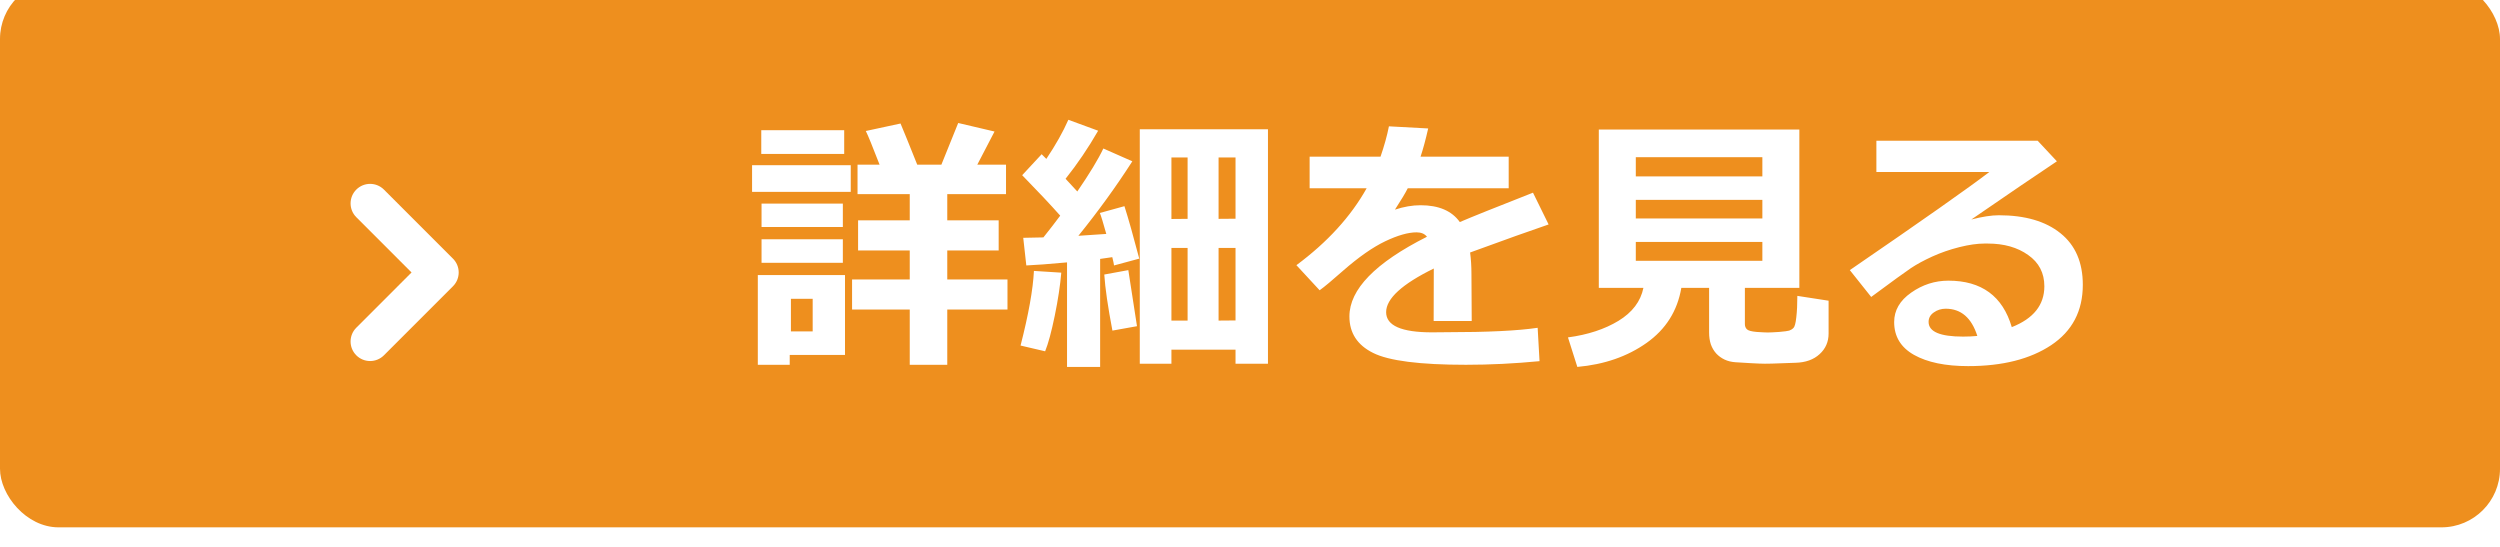 <svg width="128" height="28" viewBox="0 0 128 28" fill="none" xmlns="http://www.w3.org/2000/svg">
<g filter="url(#filter0_i_15_120)">
<rect width="128" height="28" rx="3" fill="#EE8F1E"/>
</g>
<path fill-rule="evenodd" clip-rule="evenodd" d="M19.657 9.707C19.266 9.317 18.633 9.317 18.243 9.707C17.852 10.098 17.852 10.731 18.243 11.121L21.071 13.95L18.243 16.778C17.852 17.169 17.852 17.802 18.243 18.192C18.633 18.583 19.266 18.583 19.657 18.192L23.192 14.657C23.583 14.266 23.583 13.633 23.192 13.243L19.657 9.707Z" fill="white"/>
<path d="M51.583 15.847H48.5V18.677H46.579V15.847H43.626V14.309H46.579V12.825H43.934V11.28H46.579V9.94H43.906V8.43H45.034C44.674 7.5 44.44 6.926 44.33 6.707L46.107 6.324C46.272 6.712 46.556 7.413 46.962 8.43H48.199L49.06 6.297L50.92 6.734L50.038 8.43H51.508V9.94H48.5V11.28H51.132V12.825H48.5V14.309H51.583V15.847ZM43.223 7.883H38.977V6.666H43.223V7.883ZM43.558 9.824H38.506V8.457H43.558V9.824ZM43.154 11.622H38.991V10.426H43.154V11.622ZM43.154 13.454H38.991V12.251H43.154V13.454ZM43.264 18.171H40.434V18.677H38.8V14.083H43.264V18.171ZM41.609 16.968V15.3H40.495V16.968H41.609ZM56.327 18.786H54.632V13.434C53.693 13.52 52.998 13.573 52.547 13.591L52.39 12.176C52.636 12.176 52.98 12.169 53.422 12.155C53.75 11.745 54.037 11.374 54.283 11.041C53.773 10.467 53.123 9.776 52.335 8.97L53.333 7.896L53.572 8.136C54.051 7.42 54.427 6.753 54.7 6.133L56.225 6.693C55.719 7.573 55.163 8.393 54.557 9.154L55.158 9.804C55.792 8.879 56.236 8.145 56.491 7.603L57.975 8.259C57.154 9.539 56.234 10.811 55.213 12.073C55.824 12.037 56.3 12.005 56.642 11.977C56.482 11.403 56.373 11.046 56.313 10.904L57.571 10.556C57.772 11.185 58.025 12.08 58.33 13.242L57.038 13.591C57.033 13.527 57.004 13.386 56.949 13.167L56.327 13.256V18.786ZM63.259 17.904H59.977V18.622H58.357V6.618H64.92V18.622H63.259V17.904ZM60.805 8.061H59.977V11.212L60.805 11.205V8.061ZM63.259 11.198V8.061H62.391V11.205L63.259 11.198ZM62.391 16.414L63.259 16.407V12.695H62.391V16.414ZM59.977 16.414H60.805V12.695H59.977V16.414ZM58.214 16.701L56.956 16.927C56.724 15.714 56.585 14.758 56.539 14.056L57.77 13.83C57.774 13.848 57.922 14.805 58.214 16.701ZM54.338 13.96C54.283 14.607 54.172 15.343 54.003 16.168C53.834 16.988 53.67 17.594 53.511 17.986L52.253 17.692C52.663 16.088 52.891 14.815 52.937 13.871L54.338 13.96ZM75.352 16.435H73.403L73.41 13.748C71.783 14.546 70.97 15.291 70.97 15.983C70.97 16.672 71.754 17.016 73.321 17.016L74.08 17.009C76.167 17.009 77.717 16.934 78.728 16.783L78.824 18.492C77.544 18.615 76.288 18.677 75.058 18.677C72.692 18.677 71.106 18.474 70.3 18.068C69.493 17.667 69.09 17.045 69.09 16.202C69.09 14.817 70.414 13.456 73.061 12.121C72.943 11.971 72.765 11.896 72.528 11.896C72.1 11.896 71.564 12.048 70.922 12.354C70.284 12.659 69.564 13.162 68.762 13.864C68.206 14.356 67.807 14.689 67.565 14.862L66.376 13.577C67.962 12.401 69.16 11.089 69.972 9.64H67.053V8.02H70.683C70.874 7.468 71.018 6.951 71.113 6.468L73.123 6.577C72.995 7.142 72.866 7.623 72.733 8.02H77.245V9.64H72.077C71.959 9.877 71.74 10.241 71.421 10.733C71.877 10.583 72.314 10.508 72.733 10.508C73.663 10.508 74.333 10.795 74.743 11.369C75.336 11.114 76.584 10.613 78.489 9.865L79.289 11.492C78.391 11.797 77.051 12.276 75.269 12.928C75.315 13.27 75.338 13.636 75.338 14.028L75.352 16.435ZM86.084 14.739C85.883 15.92 85.291 16.858 84.307 17.556C83.322 18.253 82.14 18.663 80.759 18.786L80.28 17.275C81.296 17.139 82.158 16.856 82.864 16.428C83.575 15.995 84.001 15.432 84.143 14.739H81.859V6.632H92.127V14.739H89.338V16.592C89.338 16.701 89.372 16.79 89.44 16.858C89.509 16.927 89.675 16.972 89.939 16.995C90.204 17.013 90.395 17.023 90.514 17.023C90.637 17.023 90.83 17.013 91.095 16.995C91.359 16.972 91.53 16.95 91.607 16.927C91.689 16.899 91.762 16.854 91.826 16.79C91.89 16.726 91.938 16.546 91.97 16.25C92.006 15.949 92.024 15.582 92.024 15.149L93.624 15.396V17.077C93.624 17.501 93.471 17.852 93.166 18.13C92.861 18.412 92.448 18.561 91.929 18.574C91.806 18.574 91.541 18.583 91.136 18.602C90.83 18.615 90.573 18.622 90.363 18.622C90.208 18.622 89.971 18.613 89.652 18.595L88.859 18.547C88.65 18.533 88.463 18.488 88.299 18.41C88.135 18.333 87.991 18.228 87.868 18.096C87.75 17.963 87.659 17.809 87.595 17.631C87.535 17.449 87.506 17.246 87.506 17.023V14.739H86.084ZM90.233 9.031V8.047H83.753V9.031H90.233ZM83.753 11.185H90.233V10.234H83.753V11.185ZM90.233 12.388H83.753V13.352H90.233V12.388ZM103.003 16.749C104.115 16.311 104.671 15.614 104.671 14.657C104.671 13.978 104.395 13.445 103.844 13.058C103.297 12.666 102.606 12.47 101.772 12.47H101.602C101.237 12.47 100.809 12.531 100.316 12.654C99.829 12.777 99.368 12.937 98.936 13.133C98.507 13.329 98.145 13.525 97.849 13.721C97.557 13.917 96.876 14.411 95.805 15.204L94.711 13.83C98.434 11.278 100.815 9.603 101.854 8.806H96.071V7.206H104.329L105.313 8.259C104.334 8.91 102.873 9.904 100.932 11.239C101.492 11.093 101.962 11.021 102.34 11.021C103.684 11.021 104.737 11.328 105.498 11.943C106.259 12.554 106.64 13.434 106.64 14.582C106.64 15.922 106.1 16.952 105.02 17.672C103.944 18.387 102.527 18.745 100.768 18.745C99.606 18.745 98.683 18.554 97.999 18.171C97.32 17.788 96.981 17.227 96.981 16.489C96.981 15.892 97.27 15.391 97.849 14.985C98.432 14.575 99.068 14.37 99.756 14.37C101.456 14.37 102.538 15.163 103.003 16.749ZM101.239 17.2C100.943 16.27 100.403 15.806 99.619 15.806C99.391 15.806 99.189 15.87 99.011 15.997C98.833 16.12 98.744 16.282 98.744 16.482C98.744 16.984 99.332 17.234 100.508 17.234C100.768 17.234 101.011 17.223 101.239 17.2Z" fill="white"/>
<defs>
<filter id="filter0_i_15_120" x="0" y="0" width="128" height="28" filterUnits="userSpaceOnUse" color-interpolation-filters="sRGB">
<feFlood flood-opacity="0" result="BackgroundImageFix"/>
<feBlend mode="normal" in="SourceGraphic" in2="BackgroundImageFix" result="shape"/>
<feColorMatrix in="SourceAlpha" type="matrix" values="0 0 0 0 0 0 0 0 0 0 0 0 0 0 0 0 0 0 127 0" result="hardAlpha"/>
<feOffset dy="-1"/>
<feComposite in2="hardAlpha" operator="arithmetic" k2="-1" k3="1"/>
<feColorMatrix type="matrix" values="0 0 0 0 0.824 0 0 0 0 0.494 0 0 0 0 0.102 0 0 0 1 0"/>
<feBlend mode="normal" in2="shape" result="effect1_innerShadow_15_120"/>
</filter>
</defs>
</svg>
